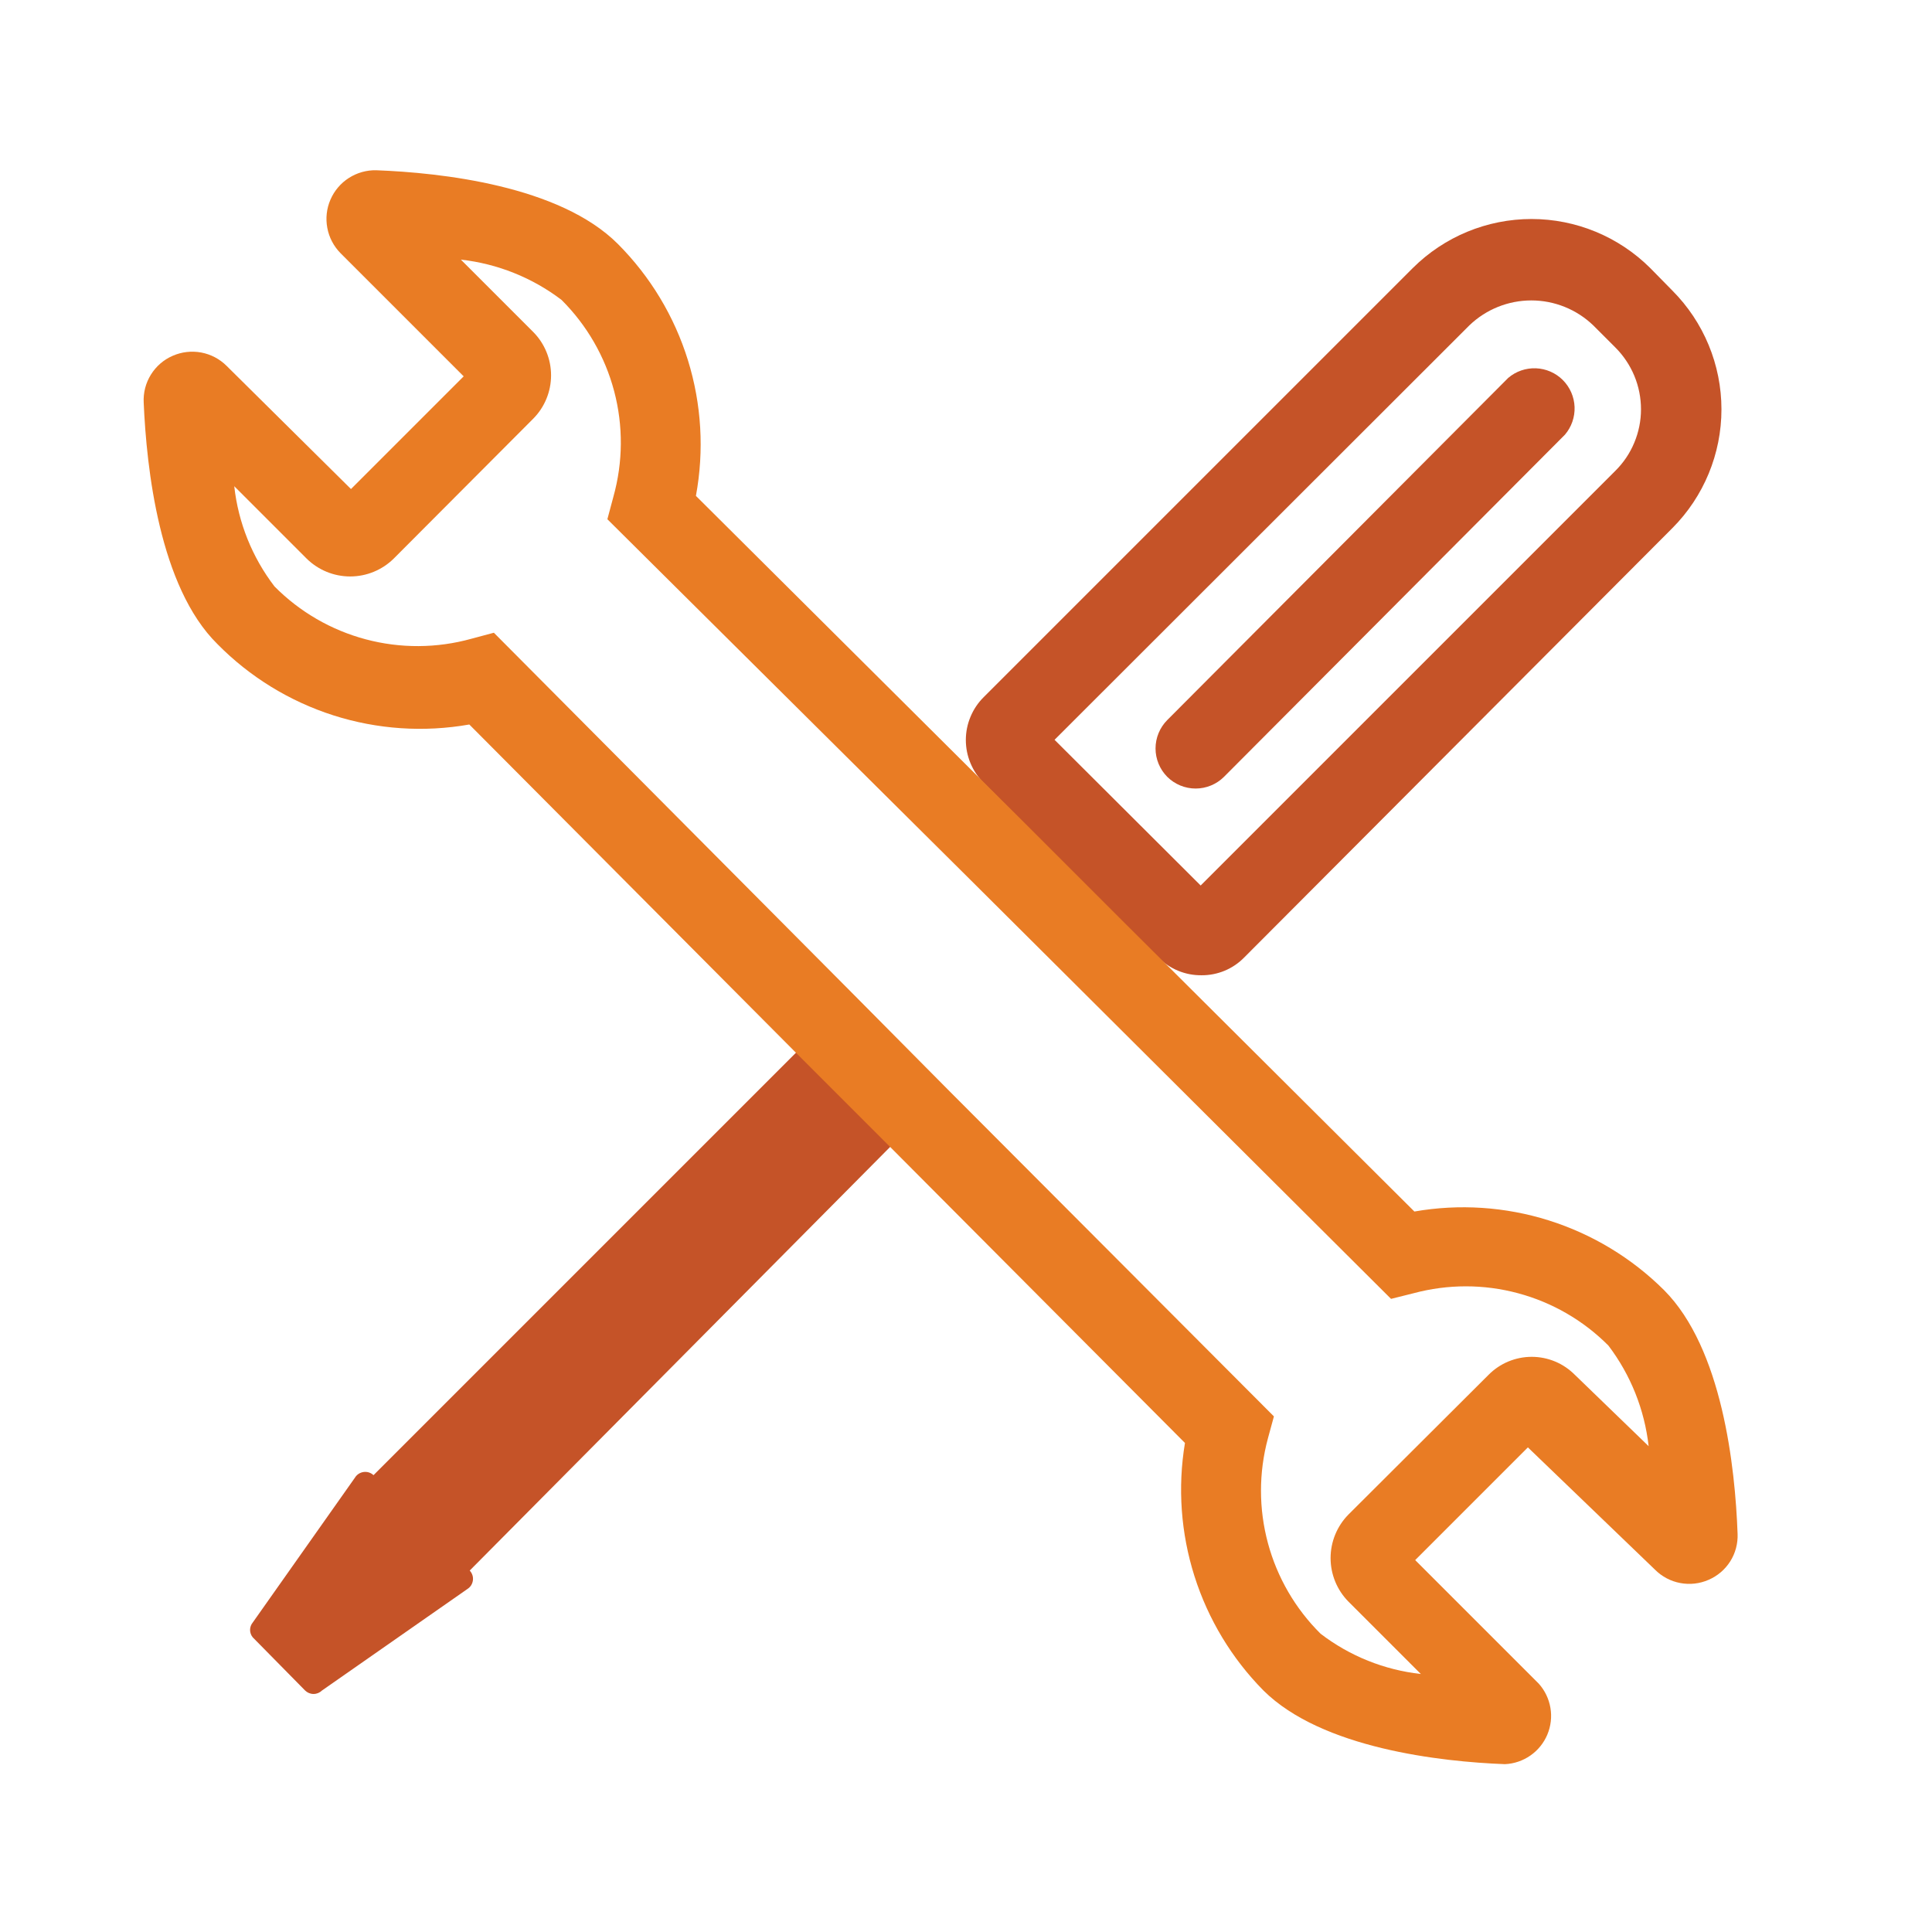 <svg width="48" height="48" viewBox="0 0 48 48" fill="none" xmlns="http://www.w3.org/2000/svg">
<path d="M9.28 36.65C9.248 36.62 9.209 36.597 9.167 36.583C9.125 36.569 9.08 36.566 9.036 36.571C8.992 36.577 8.95 36.592 8.912 36.616C8.875 36.64 8.843 36.672 8.82 36.71L6.28 40.31C6.237 40.362 6.213 40.428 6.213 40.495C6.213 40.563 6.237 40.628 6.28 40.68L7.58 42C7.636 42.055 7.711 42.086 7.79 42.086C7.869 42.086 7.944 42.055 8 42L11.61 39.48C11.648 39.456 11.68 39.425 11.704 39.388C11.728 39.35 11.743 39.308 11.749 39.264C11.755 39.22 11.751 39.175 11.737 39.133C11.723 39.091 11.7 39.052 11.67 39.02L22.14 28.47L19.8 26.13L9.28 36.65Z" fill="#C55328"/>
<path d="M41.55 7.22L41 6.66C40.217 5.88 39.156 5.441 38.05 5.441C36.944 5.441 35.883 5.88 35.1 6.66L24.44 17.32C24.299 17.459 24.188 17.625 24.112 17.808C24.035 17.991 23.996 18.187 23.996 18.385C23.996 18.583 24.035 18.779 24.112 18.962C24.188 19.145 24.299 19.311 24.44 19.45L25.44 20.45L27.78 22.79L28.78 23.79C28.92 23.931 29.087 24.043 29.27 24.118C29.454 24.194 29.651 24.232 29.85 24.23C30.047 24.232 30.243 24.193 30.425 24.118C30.607 24.042 30.772 23.931 30.91 23.79L41.55 13.12C42.33 12.337 42.769 11.276 42.769 10.17C42.769 9.064 42.33 8.003 41.55 7.22ZM40.13 11.7L29.83 22L26.2 18.38L36.51 8.08C36.923 7.685 37.473 7.464 38.045 7.464C38.617 7.464 39.167 7.685 39.58 8.08L40.13 8.63C40.333 8.832 40.494 9.072 40.604 9.336C40.714 9.6 40.77 9.884 40.77 10.17C40.77 10.455 40.713 10.737 40.603 10.999C40.494 11.262 40.333 11.5 40.13 11.7Z" fill="#C55328"/>
<path d="M38.88 10.8C39.044 10.609 39.129 10.363 39.12 10.111C39.11 9.859 39.006 9.621 38.828 9.442C38.65 9.264 38.411 9.16 38.159 9.15C37.907 9.141 37.661 9.226 37.47 9.39L29 17.89C28.814 18.077 28.709 18.331 28.709 18.595C28.709 18.859 28.814 19.113 29 19.3C29.187 19.486 29.441 19.591 29.705 19.591C29.969 19.591 30.223 19.486 30.41 19.3L38.88 10.8Z" fill="#C55328"/>
<path d="M41.34 32.05C40.538 31.253 39.556 30.66 38.477 30.32C37.398 29.981 36.254 29.905 35.14 30.1L27.81 22.8L25.47 20.46L17.29 12.32C17.498 11.197 17.43 10.041 17.092 8.951C16.754 7.86 16.156 6.868 15.35 6.06C13.9 4.61 10.95 4.29 9.35 4.23C9.109 4.224 8.872 4.291 8.668 4.421C8.465 4.551 8.306 4.738 8.21 4.96C8.114 5.181 8.087 5.426 8.132 5.663C8.176 5.9 8.291 6.118 8.46 6.29L11.52 9.35L8.72 12.15L5.63 9.09C5.458 8.918 5.238 8.803 4.999 8.758C4.76 8.714 4.513 8.742 4.29 8.84C4.066 8.937 3.878 9.1 3.749 9.308C3.62 9.515 3.558 9.756 3.57 10C3.64 11.63 3.96 14.58 5.4 16C6.203 16.816 7.193 17.424 8.283 17.773C9.374 18.121 10.533 18.199 11.66 18L19.8 26.18L22.14 28.52L29.44 35.85C29.256 36.956 29.337 38.09 29.676 39.159C30.015 40.228 30.602 41.202 31.39 42C32.84 43.44 35.8 43.77 37.39 43.83C37.617 43.82 37.837 43.745 38.023 43.615C38.209 43.486 38.355 43.305 38.443 43.096C38.531 42.886 38.558 42.656 38.52 42.432C38.482 42.208 38.382 41.999 38.23 41.83L35.16 38.76L37.96 35.96L41.12 39C41.291 39.171 41.509 39.286 41.746 39.33C41.984 39.375 42.229 39.347 42.45 39.25C42.671 39.155 42.858 38.995 42.987 38.792C43.116 38.588 43.179 38.35 43.17 38.11C43.11 36.45 42.79 33.5 41.34 32.05ZM39.13 34.16C38.989 34.018 38.822 33.904 38.638 33.827C38.453 33.75 38.255 33.71 38.055 33.71C37.855 33.71 37.657 33.75 37.472 33.827C37.288 33.904 37.12 34.018 36.98 34.16L33.5 37.63C33.217 37.918 33.058 38.306 33.058 38.71C33.058 39.114 33.217 39.502 33.5 39.79L35.3 41.59C34.394 41.49 33.533 41.144 32.81 40.59C32.183 39.969 31.732 39.193 31.502 38.341C31.272 37.49 31.271 36.592 31.5 35.74L31.65 35.19L23.55 27.07L21.22 24.72L12.27 15.72L11.71 15.87C10.853 16.108 9.948 16.113 9.088 15.884C8.229 15.656 7.446 15.202 6.82 14.57C6.266 13.847 5.92 12.986 5.82 12.08L7.62 13.88C7.908 14.163 8.296 14.322 8.7 14.322C9.104 14.322 9.492 14.163 9.78 13.88L13.25 10.4C13.533 10.114 13.691 9.727 13.691 9.325C13.691 8.923 13.533 8.536 13.25 8.25L11.45 6.45C12.358 6.552 13.222 6.897 13.95 7.45C14.58 8.077 15.032 8.86 15.259 9.72C15.486 10.579 15.479 11.484 15.24 12.34L15.09 12.9L24.09 21.84L26.44 24.18L34.56 32.27L35.12 32.13C35.97 31.902 36.865 31.901 37.715 32.13C38.565 32.358 39.339 32.806 39.96 33.43C40.513 34.158 40.858 35.022 40.96 35.93L39.13 34.16Z" fill="#E97C24"/>
</svg>
